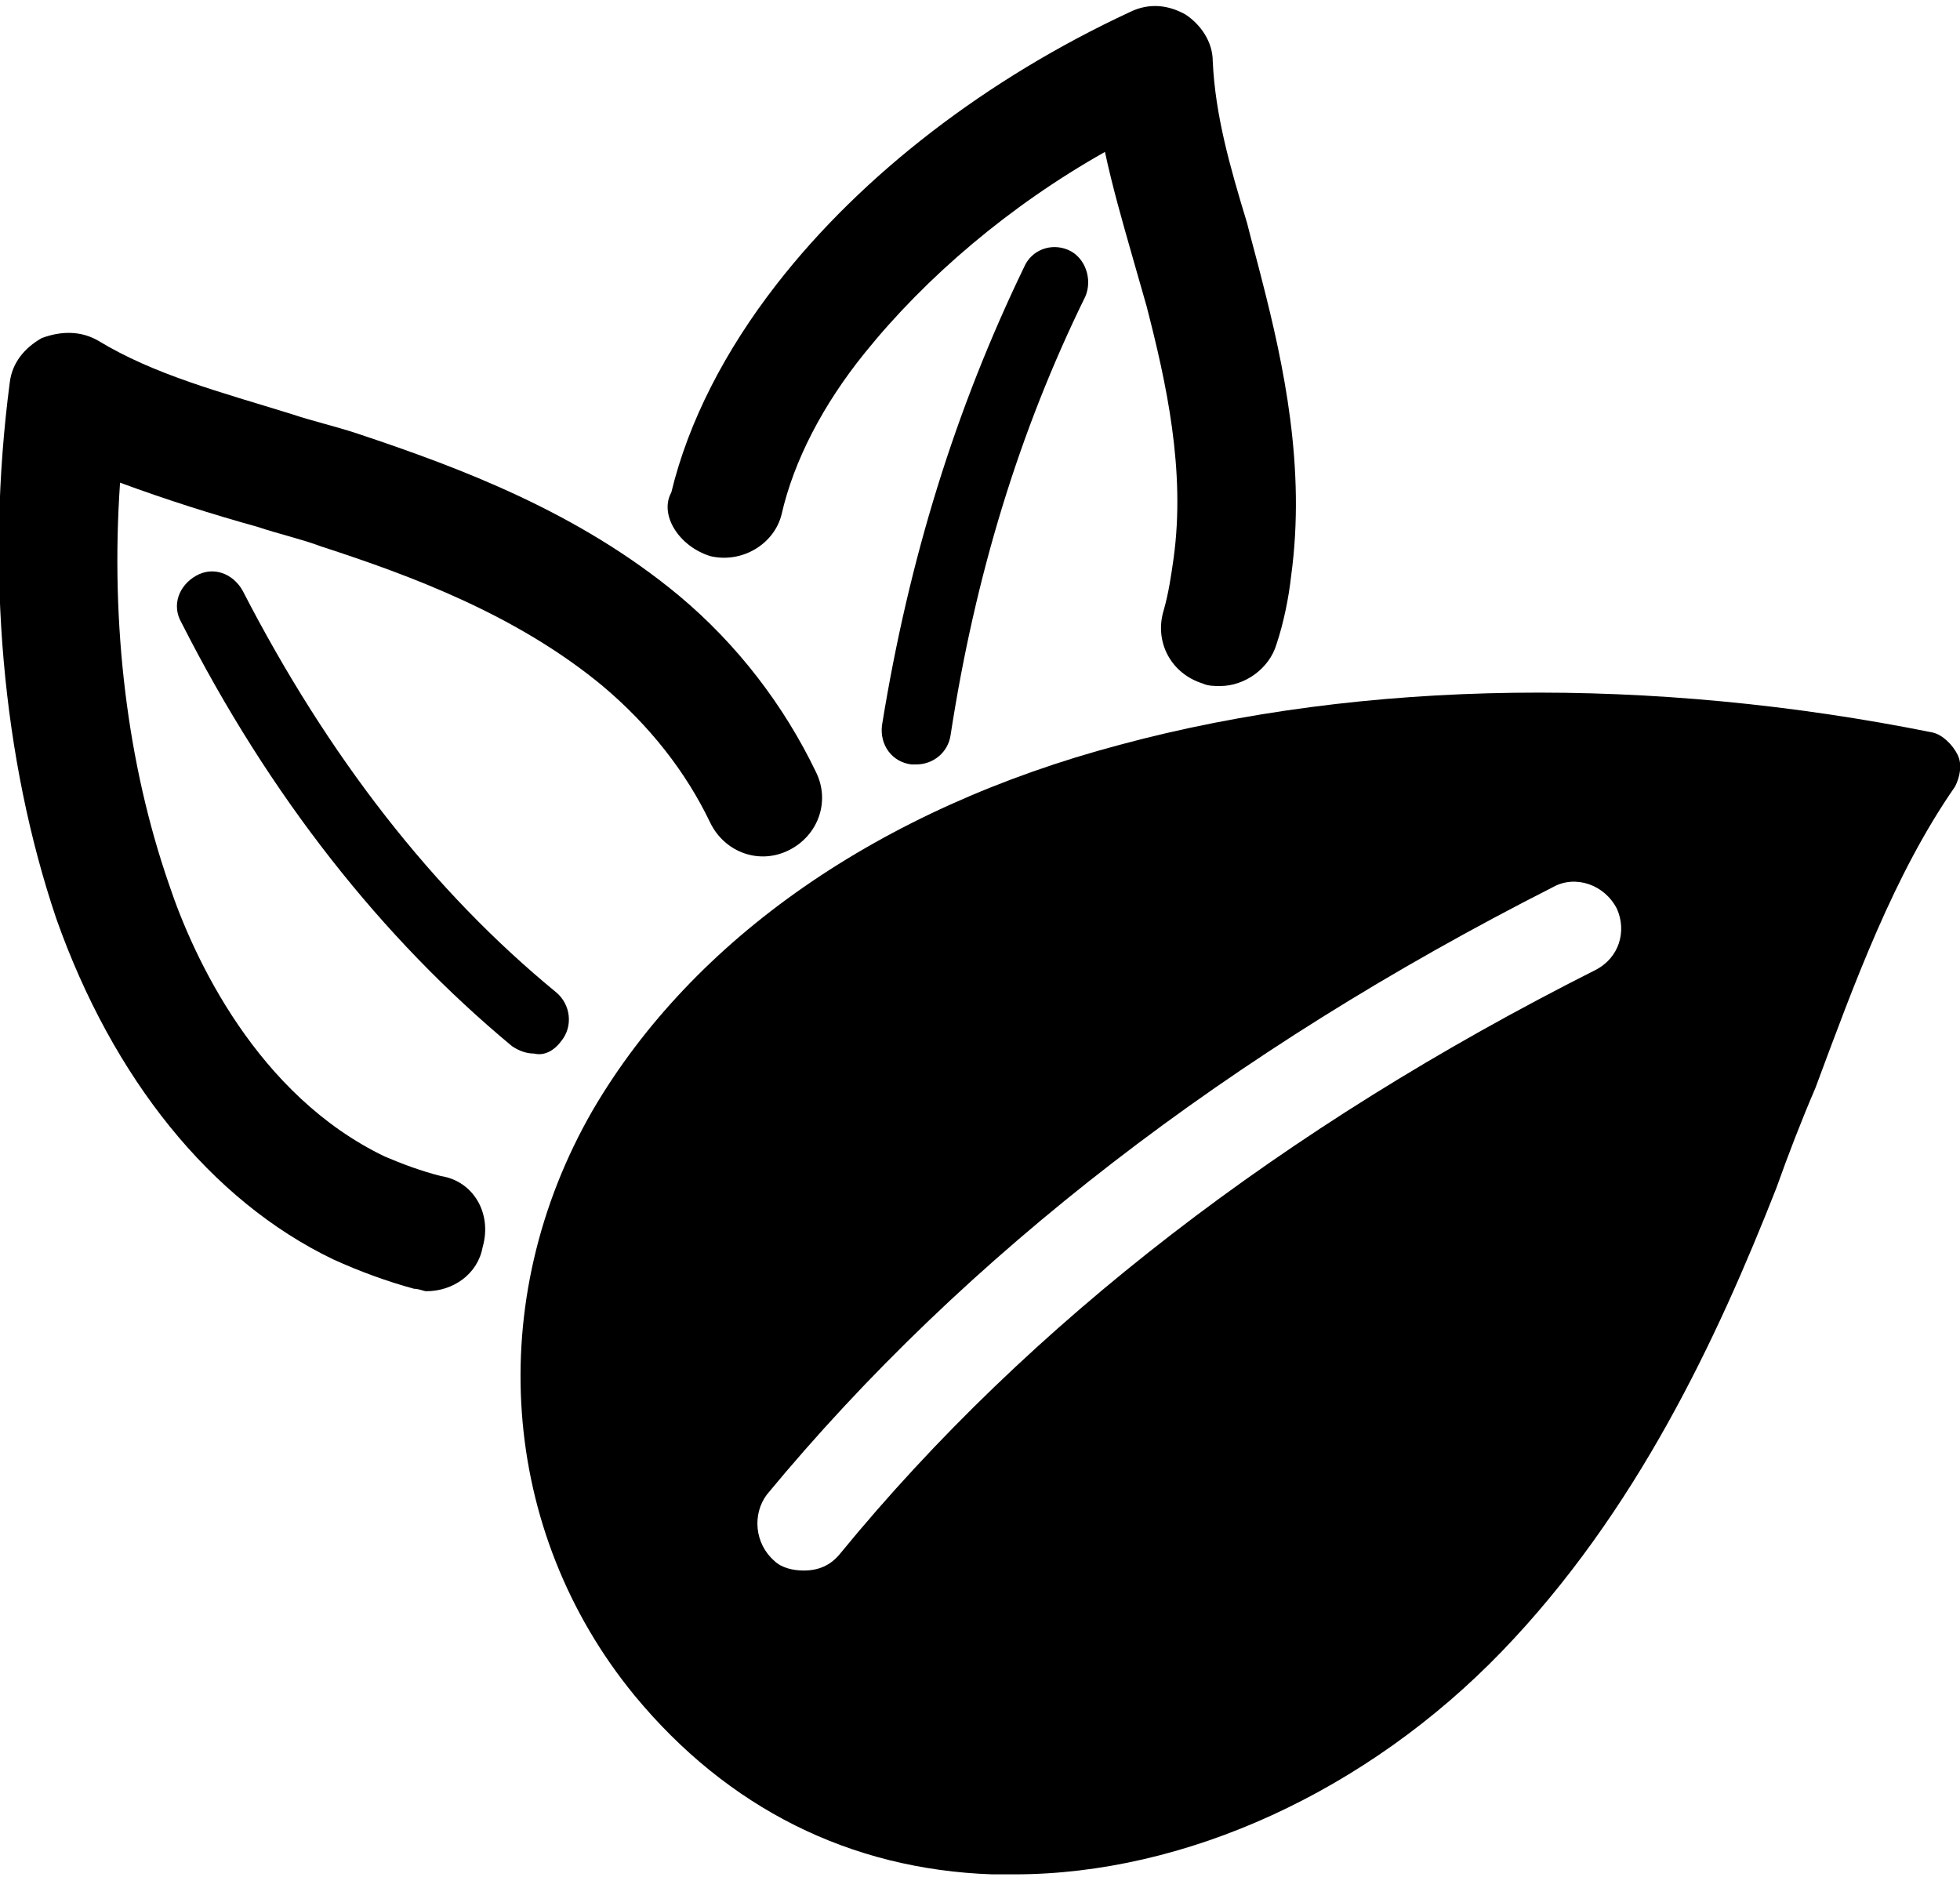 <svg xmlns="http://www.w3.org/2000/svg" xmlns:xlink="http://www.w3.org/1999/xlink" x="0px" y="0px" viewBox="0 0 80 76.6" style="enable-background:new 0 0 80 76.6;" xml:space="preserve"><g>	<path d="M22.9,42.5c0.5-0.6,0.4-1.5-0.2-2c-5-4.1-9.3-9.6-12.8-16.4c-0.4-0.7-1.2-1-1.9-0.6c-0.7,0.4-1,1.2-0.6,1.9  c3.6,7.1,8.2,12.9,13.5,17.3c0.3,0.2,0.6,0.3,0.9,0.3C22.2,43.1,22.6,42.9,22.9,42.5z"></path>	<path d="M18,48c-0.8-0.2-1.6-0.5-2.3-0.8c-5.2-2.5-7.8-8.1-8.8-11.1c-1.7-4.9-2.4-10.6-2-16.4c1.9,0.7,3.8,1.3,5.6,1.8  c0.9,0.3,1.8,0.5,2.6,0.8c3.7,1.2,8,2.8,11.5,5.7c1.9,1.6,3.4,3.5,4.4,5.6c0.6,1.2,2,1.7,3.2,1.1c1.2-0.6,1.7-2,1.1-3.2  c-1.3-2.7-3.2-5.2-5.6-7.2c-4.1-3.4-8.9-5.2-13.1-6.6c-0.9-0.3-1.8-0.5-2.7-0.8C9,16,6.3,15.3,4,13.9c-0.7-0.4-1.5-0.4-2.3-0.1  c-0.7,0.4-1.2,1-1.3,1.8c-1,7.6-0.3,15.4,1.9,21.9C4.6,44,8.6,49,13.6,51.4c1.1,0.5,2.2,0.9,3.3,1.2c0.2,0,0.4,0.1,0.5,0.1  c1.1,0,2.1-0.7,2.3-1.8C20.1,49.5,19.3,48.2,18,48z"></path>	<path d="M41.8,10.9c-2.8,5.8-4.7,11.9-5.8,18.7c-0.1,0.8,0.4,1.5,1.2,1.6c0.1,0,0.2,0,0.2,0c0.7,0,1.3-0.5,1.4-1.2  c1-6.5,2.8-12.4,5.5-17.9c0.3-0.7,0-1.6-0.7-1.9C42.9,9.9,42.1,10.2,41.8,10.9z"></path>	<path d="M29,22.7c1.3,0.3,2.6-0.5,2.9-1.7c0.5-2.2,1.7-4.5,3.4-6.6c2.5-3.1,5.9-6,9.8-8.2c0.3,1.4,0.7,2.8,1.1,4.2  c0.2,0.7,0.4,1.4,0.6,2.1c0.8,3.1,1.6,6.7,1.1,10.3c-0.1,0.7-0.2,1.4-0.4,2.1c-0.4,1.3,0.3,2.6,1.6,3c0.2,0.1,0.5,0.1,0.7,0.1  c1,0,2-0.7,2.3-1.7c0.3-0.9,0.5-1.9,0.6-2.8c0.6-4.4-0.3-8.6-1.2-12.1c-0.2-0.8-0.4-1.5-0.6-2.3c-0.7-2.3-1.3-4.4-1.4-6.6  c0-0.8-0.5-1.5-1.1-1.9c-0.7-0.4-1.5-0.5-2.3-0.1c-5.8,2.7-10.9,6.6-14.4,11.1c-2.1,2.7-3.6,5.6-4.3,8.5C26.9,21,27.7,22.3,29,22.7  z"></path>	<path d="M79.9,30.8c-0.2-0.4-0.6-0.8-1-0.9c-11.4-2.3-23.2-2.2-33.2,0.5c-9.8,2.6-17.4,7.9-21.5,14.9  c-4.5,7.8-3.8,17.2,1.7,23.9c3.8,4.6,8.8,7.1,14.6,7.3c0.3,0,0.6,0,0.9,0c7,0,14.4-3.4,19.9-9.1c5.5-5.7,8.8-12.8,11.2-18.9  c0.5-1.4,1-2.7,1.6-4.1c1.6-4.3,3.2-8.7,5.7-12.3C80,31.7,80.1,31.2,79.9,30.8z M65.1,39.6C52.4,46,42,54,34.3,63.4  c-0.4,0.5-0.9,0.7-1.5,0.7c-0.4,0-0.9-0.1-1.2-0.4c-0.8-0.7-0.9-1.9-0.3-2.7c8.1-9.8,18.9-18.1,32.1-24.8c0.9-0.5,2.1-0.1,2.6,0.9  C66.4,38,66.1,39.1,65.1,39.6z"></path></g></svg>